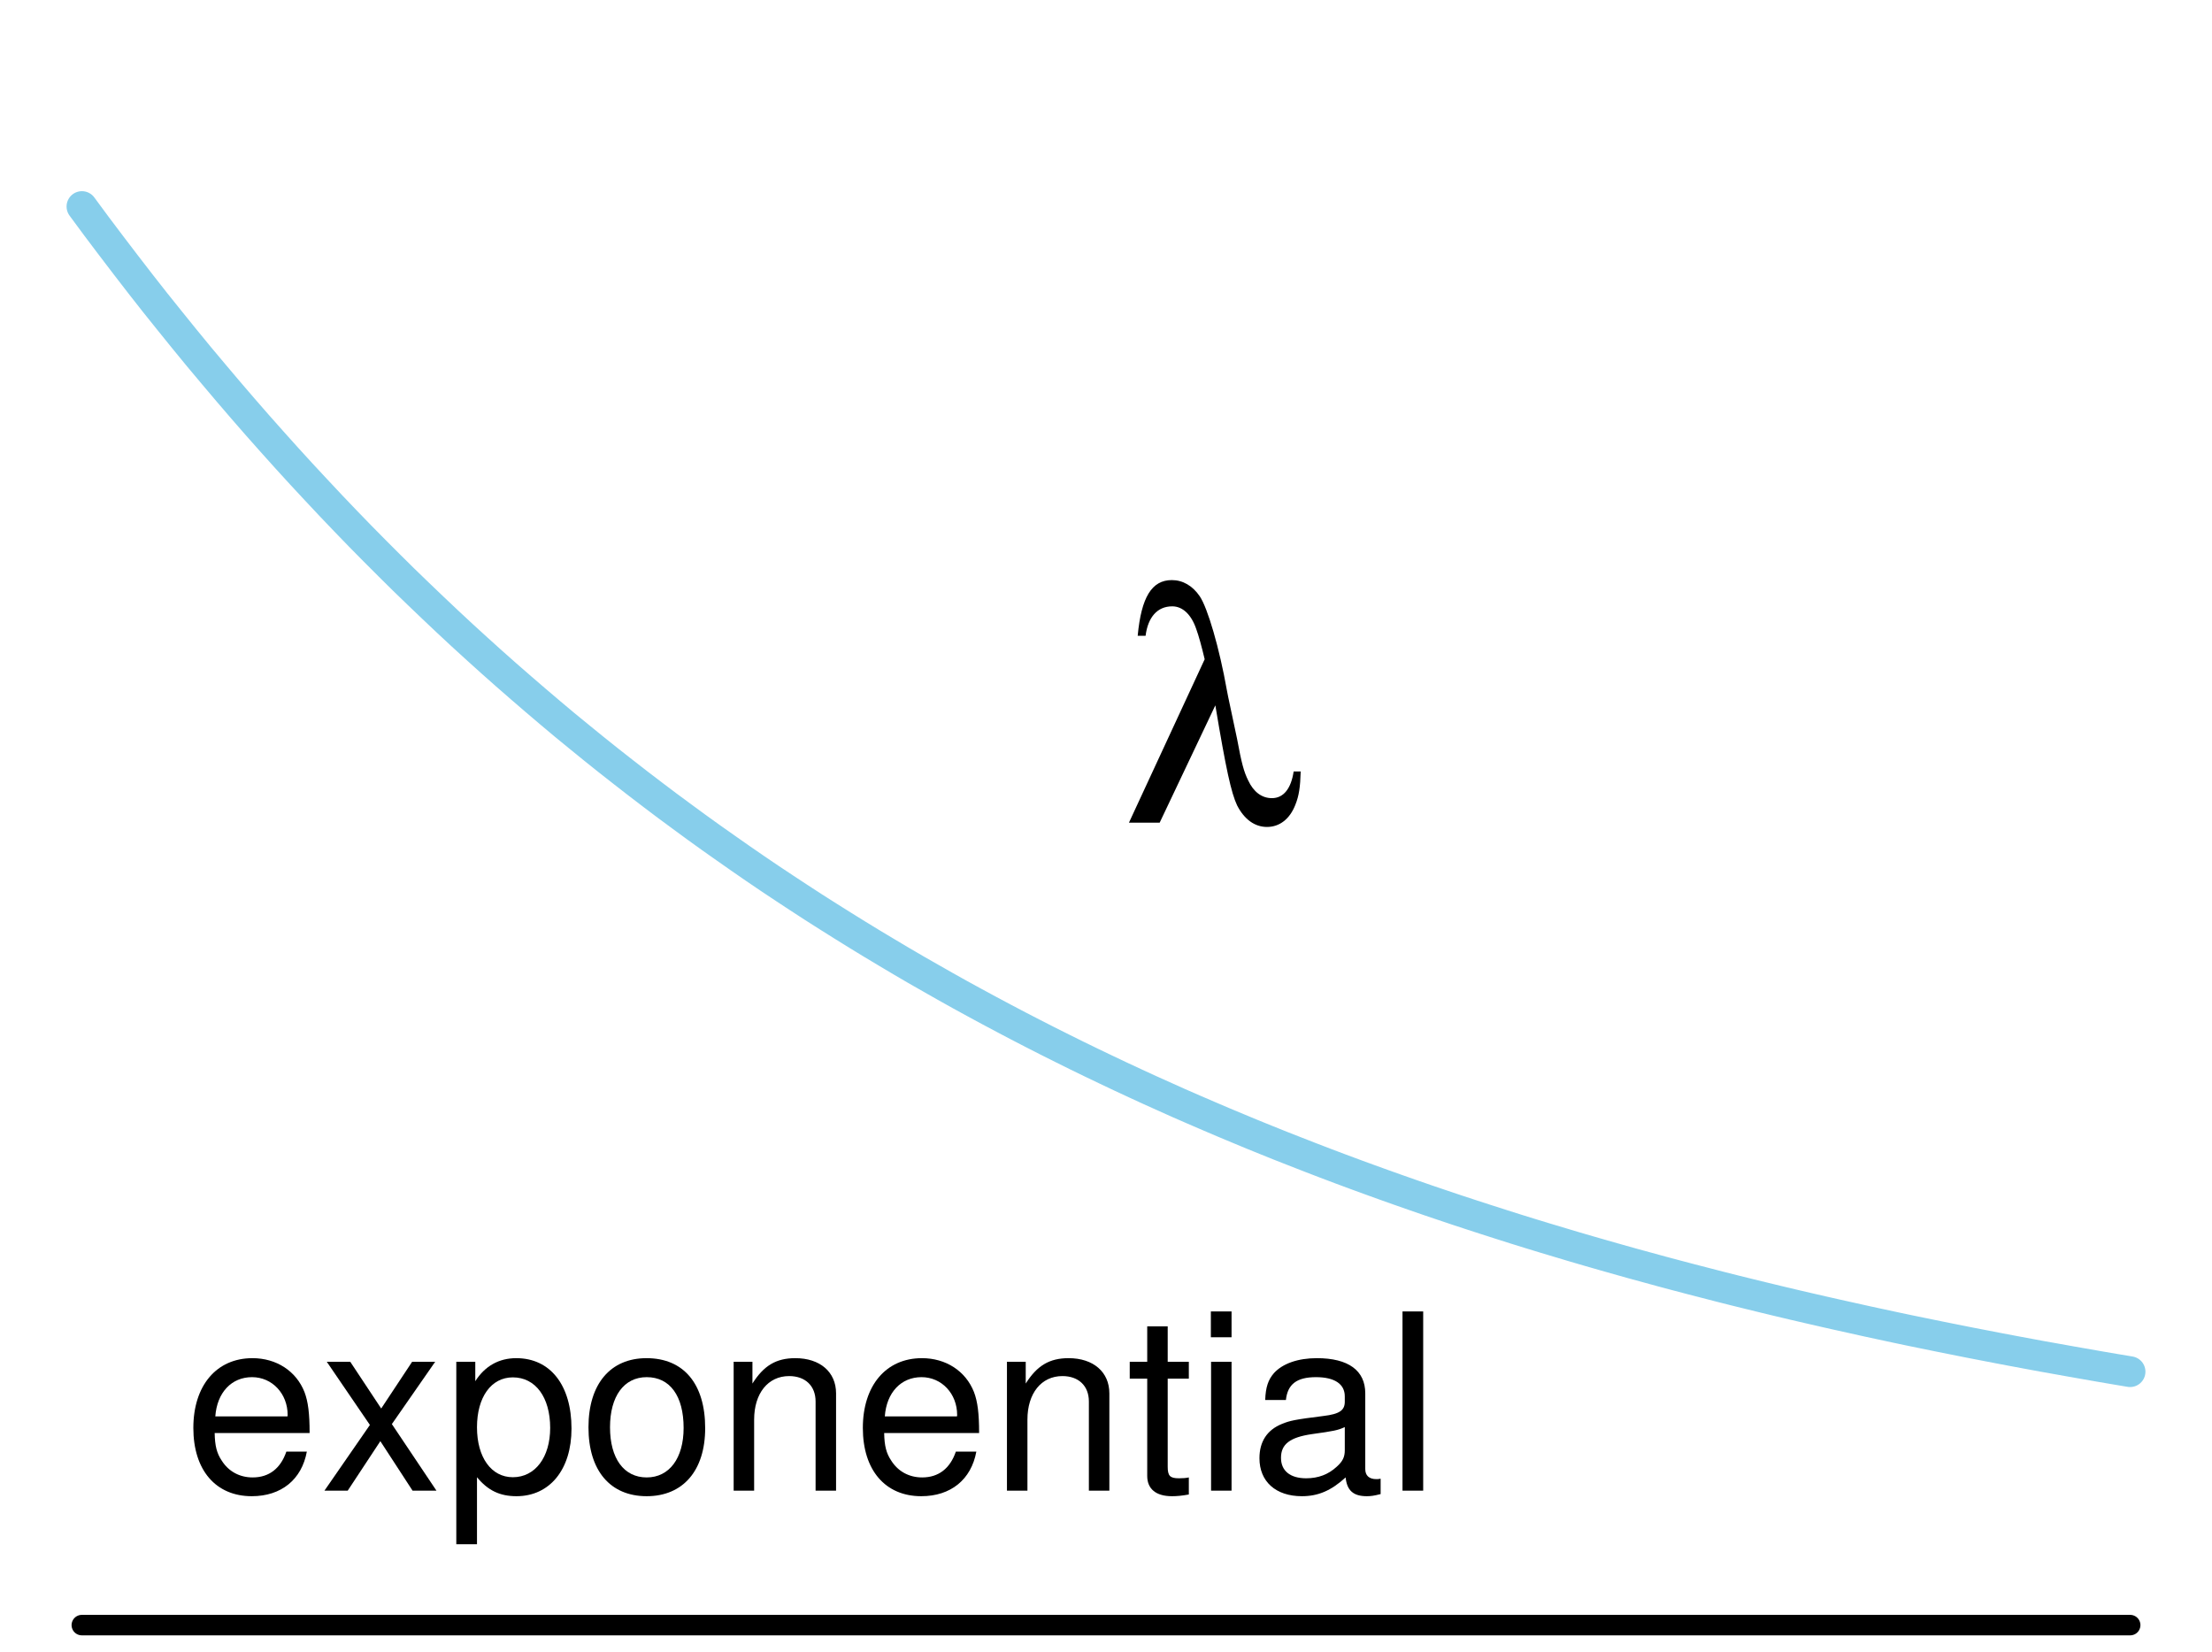 <?xml version="1.0" encoding="UTF-8"?>
<svg xmlns="http://www.w3.org/2000/svg" xmlns:xlink="http://www.w3.org/1999/xlink" width="162pt" height="121pt" viewBox="0 0 162 121" version="1.1">
<defs>
<g>
<symbol overflow="visible" id="glyph0-0">
<path style="stroke:none;" d="M 9.234 -4.219 C 9.234 -5.656 9.125 -6.516 8.859 -7.219 C 8.25 -8.766 6.797 -9.703 5.047 -9.703 C 2.406 -9.703 0.719 -7.688 0.719 -4.594 C 0.719 -1.5 2.359 0.406 5 0.406 C 7.156 0.406 8.656 -0.812 9.031 -2.859 L 7.531 -2.859 C 7.109 -1.625 6.266 -0.969 5.062 -0.969 C 4.109 -0.969 3.297 -1.406 2.797 -2.203 C 2.438 -2.734 2.297 -3.281 2.281 -4.219 Z M 2.328 -5.438 C 2.453 -7.188 3.516 -8.312 5.016 -8.312 C 6.5 -8.312 7.625 -7.094 7.625 -5.547 C 7.625 -5.516 7.625 -5.469 7.609 -5.438 Z M 2.328 -5.438 "/>
</symbol>
<symbol overflow="visible" id="glyph0-1">
<path style="stroke:none;" d="M 5.25 -4.875 L 8.422 -9.438 L 6.734 -9.438 L 4.469 -6.016 L 2.203 -9.438 L 0.484 -9.438 L 3.641 -4.812 L 0.312 0 L 2.016 0 L 4.406 -3.625 L 6.766 0 L 8.516 0 Z M 5.25 -4.875 "/>
</symbol>
<symbol overflow="visible" id="glyph0-2">
<path style="stroke:none;" d="M 0.969 3.922 L 2.484 3.922 L 2.484 -0.984 C 3.281 -0.016 4.156 0.406 5.375 0.406 C 7.812 0.406 9.406 -1.547 9.406 -4.547 C 9.406 -7.719 7.859 -9.703 5.359 -9.703 C 4.094 -9.703 3.062 -9.125 2.359 -8.016 L 2.359 -9.438 L 0.969 -9.438 Z M 5.109 -8.297 C 6.766 -8.297 7.844 -6.844 7.844 -4.594 C 7.844 -2.453 6.75 -0.984 5.109 -0.984 C 3.531 -0.984 2.484 -2.438 2.484 -4.641 C 2.484 -6.859 3.531 -8.297 5.109 -8.297 Z M 5.109 -8.297 "/>
</symbol>
<symbol overflow="visible" id="glyph0-3">
<path style="stroke:none;" d="M 4.891 -9.703 C 2.25 -9.703 0.641 -7.812 0.641 -4.641 C 0.641 -1.469 2.234 0.406 4.906 0.406 C 7.562 0.406 9.188 -1.469 9.188 -4.578 C 9.188 -7.828 7.609 -9.703 4.891 -9.703 Z M 4.906 -8.312 C 6.609 -8.312 7.609 -6.938 7.609 -4.594 C 7.609 -2.375 6.562 -0.969 4.906 -0.969 C 3.234 -0.969 2.219 -2.359 2.219 -4.641 C 2.219 -6.906 3.234 -8.312 4.906 -8.312 Z M 4.906 -8.312 "/>
</symbol>
<symbol overflow="visible" id="glyph0-4">
<path style="stroke:none;" d="M 1.266 -9.438 L 1.266 0 L 2.766 0 L 2.766 -5.203 C 2.766 -7.125 3.781 -8.391 5.328 -8.391 C 6.516 -8.391 7.266 -7.672 7.266 -6.531 L 7.266 0 L 8.766 0 L 8.766 -7.125 C 8.766 -8.688 7.594 -9.703 5.781 -9.703 C 4.375 -9.703 3.469 -9.156 2.641 -7.844 L 2.641 -9.438 Z M 1.266 -9.438 "/>
</symbol>
<symbol overflow="visible" id="glyph0-5">
<path style="stroke:none;" d="M 4.578 -9.438 L 3.031 -9.438 L 3.031 -12.031 L 1.531 -12.031 L 1.531 -9.438 L 0.25 -9.438 L 0.25 -8.203 L 1.531 -8.203 L 1.531 -1.078 C 1.531 -0.125 2.172 0.406 3.344 0.406 C 3.703 0.406 4.062 0.375 4.578 0.281 L 4.578 -0.969 C 4.375 -0.922 4.141 -0.906 3.859 -0.906 C 3.203 -0.906 3.031 -1.078 3.031 -1.75 L 3.031 -8.203 L 4.578 -8.203 Z M 4.578 -9.438 "/>
</symbol>
<symbol overflow="visible" id="glyph0-6">
<path style="stroke:none;" d="M 2.703 -9.438 L 1.203 -9.438 L 1.203 0 L 2.703 0 Z M 2.703 -13.125 L 1.188 -13.125 L 1.188 -11.234 L 2.703 -11.234 Z M 2.703 -13.125 "/>
</symbol>
<symbol overflow="visible" id="glyph0-7">
<path style="stroke:none;" d="M 9.625 -0.875 C 9.469 -0.844 9.391 -0.844 9.312 -0.844 C 8.781 -0.844 8.5 -1.109 8.5 -1.578 L 8.5 -7.125 C 8.5 -8.797 7.266 -9.703 4.953 -9.703 C 3.578 -9.703 2.453 -9.312 1.812 -8.609 C 1.391 -8.125 1.203 -7.578 1.172 -6.641 L 2.688 -6.641 C 2.812 -7.797 3.484 -8.312 4.891 -8.312 C 6.25 -8.312 7 -7.812 7 -6.906 L 7 -6.516 C 7 -5.891 6.625 -5.609 5.438 -5.469 C 3.312 -5.203 2.984 -5.125 2.406 -4.891 C 1.312 -4.453 0.75 -3.594 0.75 -2.375 C 0.75 -0.672 1.938 0.406 3.859 0.406 C 5.047 0.406 6 0 7.062 -0.969 C 7.156 -0.016 7.625 0.406 8.609 0.406 C 8.906 0.406 9.141 0.375 9.625 0.25 Z M 7 -2.969 C 7 -2.469 6.859 -2.156 6.406 -1.75 C 5.797 -1.188 5.062 -0.906 4.172 -0.906 C 3 -0.906 2.328 -1.453 2.328 -2.406 C 2.328 -3.406 2.984 -3.906 4.594 -4.141 C 6.172 -4.359 6.5 -4.422 7 -4.656 Z M 7 -2.969 "/>
</symbol>
<symbol overflow="visible" id="glyph0-8">
<path style="stroke:none;" d="M 2.734 -13.125 L 1.219 -13.125 L 1.219 0 L 2.734 0 Z M 2.734 -13.125 "/>
</symbol>
<symbol overflow="visible" id="glyph1-0">
<path style="stroke:none;" d="M 1.797 -13.688 C 1.969 -15.047 2.656 -15.844 3.75 -15.844 C 4.516 -15.844 5.156 -15.234 5.516 -14.156 C 5.688 -13.688 5.906 -12.891 6.125 -11.969 L 0.578 0 L 2.828 0 L 6.906 -8.594 C 7.688 -3.906 8.062 -2.203 8.5 -1.266 C 9.031 -0.234 9.797 0.312 10.688 0.312 C 11.609 0.312 12.359 -0.266 12.766 -1.312 C 13.031 -1.969 13.125 -2.609 13.156 -3.75 L 12.641 -3.75 C 12.453 -2.5 11.906 -1.797 11.047 -1.797 C 10.312 -1.797 9.703 -2.25 9.312 -3.094 C 9 -3.719 8.828 -4.344 8.5 -6.125 L 7.844 -9.219 C 7.828 -9.281 7.797 -9.453 7.75 -9.703 C 7.203 -12.797 6.344 -15.719 5.766 -16.578 C 5.234 -17.359 4.516 -17.766 3.719 -17.766 C 2.25 -17.766 1.484 -16.516 1.219 -13.688 Z M 1.797 -13.688 "/>
</symbol>
</g>
</defs>
<g id="surface1447">
<path style="fill:none;stroke-width:2.25;stroke-linecap:round;stroke-linejoin:round;stroke:rgb(52.941%,80.784%,92.157%);stroke-opacity:1;stroke-miterlimit:10;" d="M 6 15.125 L 7.07 16.574 L 8.145 18 L 9.215 19.402 L 10.285 20.789 L 11.355 22.152 L 12.43 23.492 L 13.5 24.816 L 14.57 26.121 L 15.645 27.402 L 16.715 28.668 L 17.785 29.914 L 18.855 31.141 L 19.93 32.352 L 21 33.543 L 22.07 34.715 L 23.145 35.871 L 24.215 37.012 L 25.285 38.133 L 26.355 39.238 L 27.43 40.328 L 28.5 41.398 L 29.57 42.457 L 30.645 43.496 L 31.715 44.52 L 32.785 45.531 L 33.855 46.527 L 34.93 47.508 L 36 48.473 L 37.07 49.422 L 38.145 50.359 L 39.215 51.281 L 40.285 52.191 L 41.355 53.09 L 42.43 53.969 L 43.5 54.84 L 44.57 55.695 L 45.645 56.539 L 46.715 57.371 L 47.785 58.188 L 48.855 58.996 L 49.93 59.789 L 51 60.574 L 52.07 61.344 L 53.145 62.102 L 54.215 62.852 L 55.285 63.59 L 56.355 64.316 L 57.43 65.031 L 58.5 65.734 L 59.57 66.43 L 60.645 67.113 L 61.715 67.785 L 62.785 68.449 L 63.855 69.102 L 64.93 69.746 L 66 70.383 L 67.07 71.008 L 68.145 71.621 L 69.215 72.23 L 70.285 72.828 L 71.355 73.414 L 72.43 73.996 L 73.5 74.566 L 74.57 75.129 L 75.645 75.684 L 76.715 76.23 L 77.785 76.766 L 78.855 77.297 L 79.93 77.82 L 81 78.332 L 82.07 78.84 L 83.145 79.34 L 84.215 79.832 L 86.355 80.793 L 87.43 81.262 L 88.5 81.723 L 89.57 82.18 L 90.645 82.629 L 91.715 83.074 L 92.785 83.508 L 93.855 83.938 L 94.93 84.359 L 96 84.777 L 97.07 85.188 L 98.145 85.594 L 99.215 85.992 L 100.285 86.383 L 101.355 86.77 L 102.43 87.152 L 103.5 87.527 L 104.57 87.898 L 105.645 88.262 L 106.715 88.621 L 107.785 88.973 L 108.855 89.32 L 109.93 89.664 L 111 90.004 L 112.07 90.336 L 113.145 90.664 L 115.285 91.305 L 116.355 91.617 L 117.43 91.926 L 118.5 92.23 L 119.57 92.531 L 120.645 92.824 L 121.715 93.117 L 122.785 93.402 L 123.855 93.684 L 124.93 93.961 L 126 94.238 L 127.07 94.508 L 128.145 94.773 L 129.215 95.035 L 130.285 95.293 L 131.355 95.547 L 132.43 95.797 L 133.5 96.043 L 134.57 96.285 L 135.645 96.523 L 136.715 96.762 L 138.855 97.223 L 139.93 97.449 L 142.07 97.887 L 143.145 98.102 L 144.215 98.316 L 146.355 98.73 L 147.43 98.934 L 149.57 99.332 L 150.645 99.523 L 151.715 99.715 L 153.855 100.09 L 154.93 100.273 L 156 100.453 "/>
<path style="fill:none;stroke-width:1.5;stroke-linecap:round;stroke-linejoin:round;stroke:rgb(0%,0%,0%);stroke-opacity:1;stroke-miterlimit:10;" d="M 5.992 119.012 L 156.008 119.012 "/>
<g style="fill:rgb(0%,0%,0%);fill-opacity:1;">
  <use xlink:href="#glyph0-0" x="13.441" y="109.166"/>
  <use xlink:href="#glyph0-1" x="23.449" y="109.166"/>
  <use xlink:href="#glyph0-2" x="32.449" y="109.166"/>
  <use xlink:href="#glyph0-3" x="42.457" y="109.166"/>
  <use xlink:href="#glyph0-4" x="52.465" y="109.166"/>
  <use xlink:href="#glyph0-0" x="62.473" y="109.166"/>
  <use xlink:href="#glyph0-4" x="72.48" y="109.166"/>
  <use xlink:href="#glyph0-5" x="82.488" y="109.166"/>
  <use xlink:href="#glyph0-6" x="87.492" y="109.166"/>
  <use xlink:href="#glyph0-7" x="91.488" y="109.166"/>
  <use xlink:href="#glyph0-8" x="101.496" y="109.166"/>
</g>
<g style="fill:rgb(0%,0%,0%);fill-opacity:1;">
  <use xlink:href="#glyph1-0" x="82.102" y="60.248"/>
</g>
</g>
</svg>
